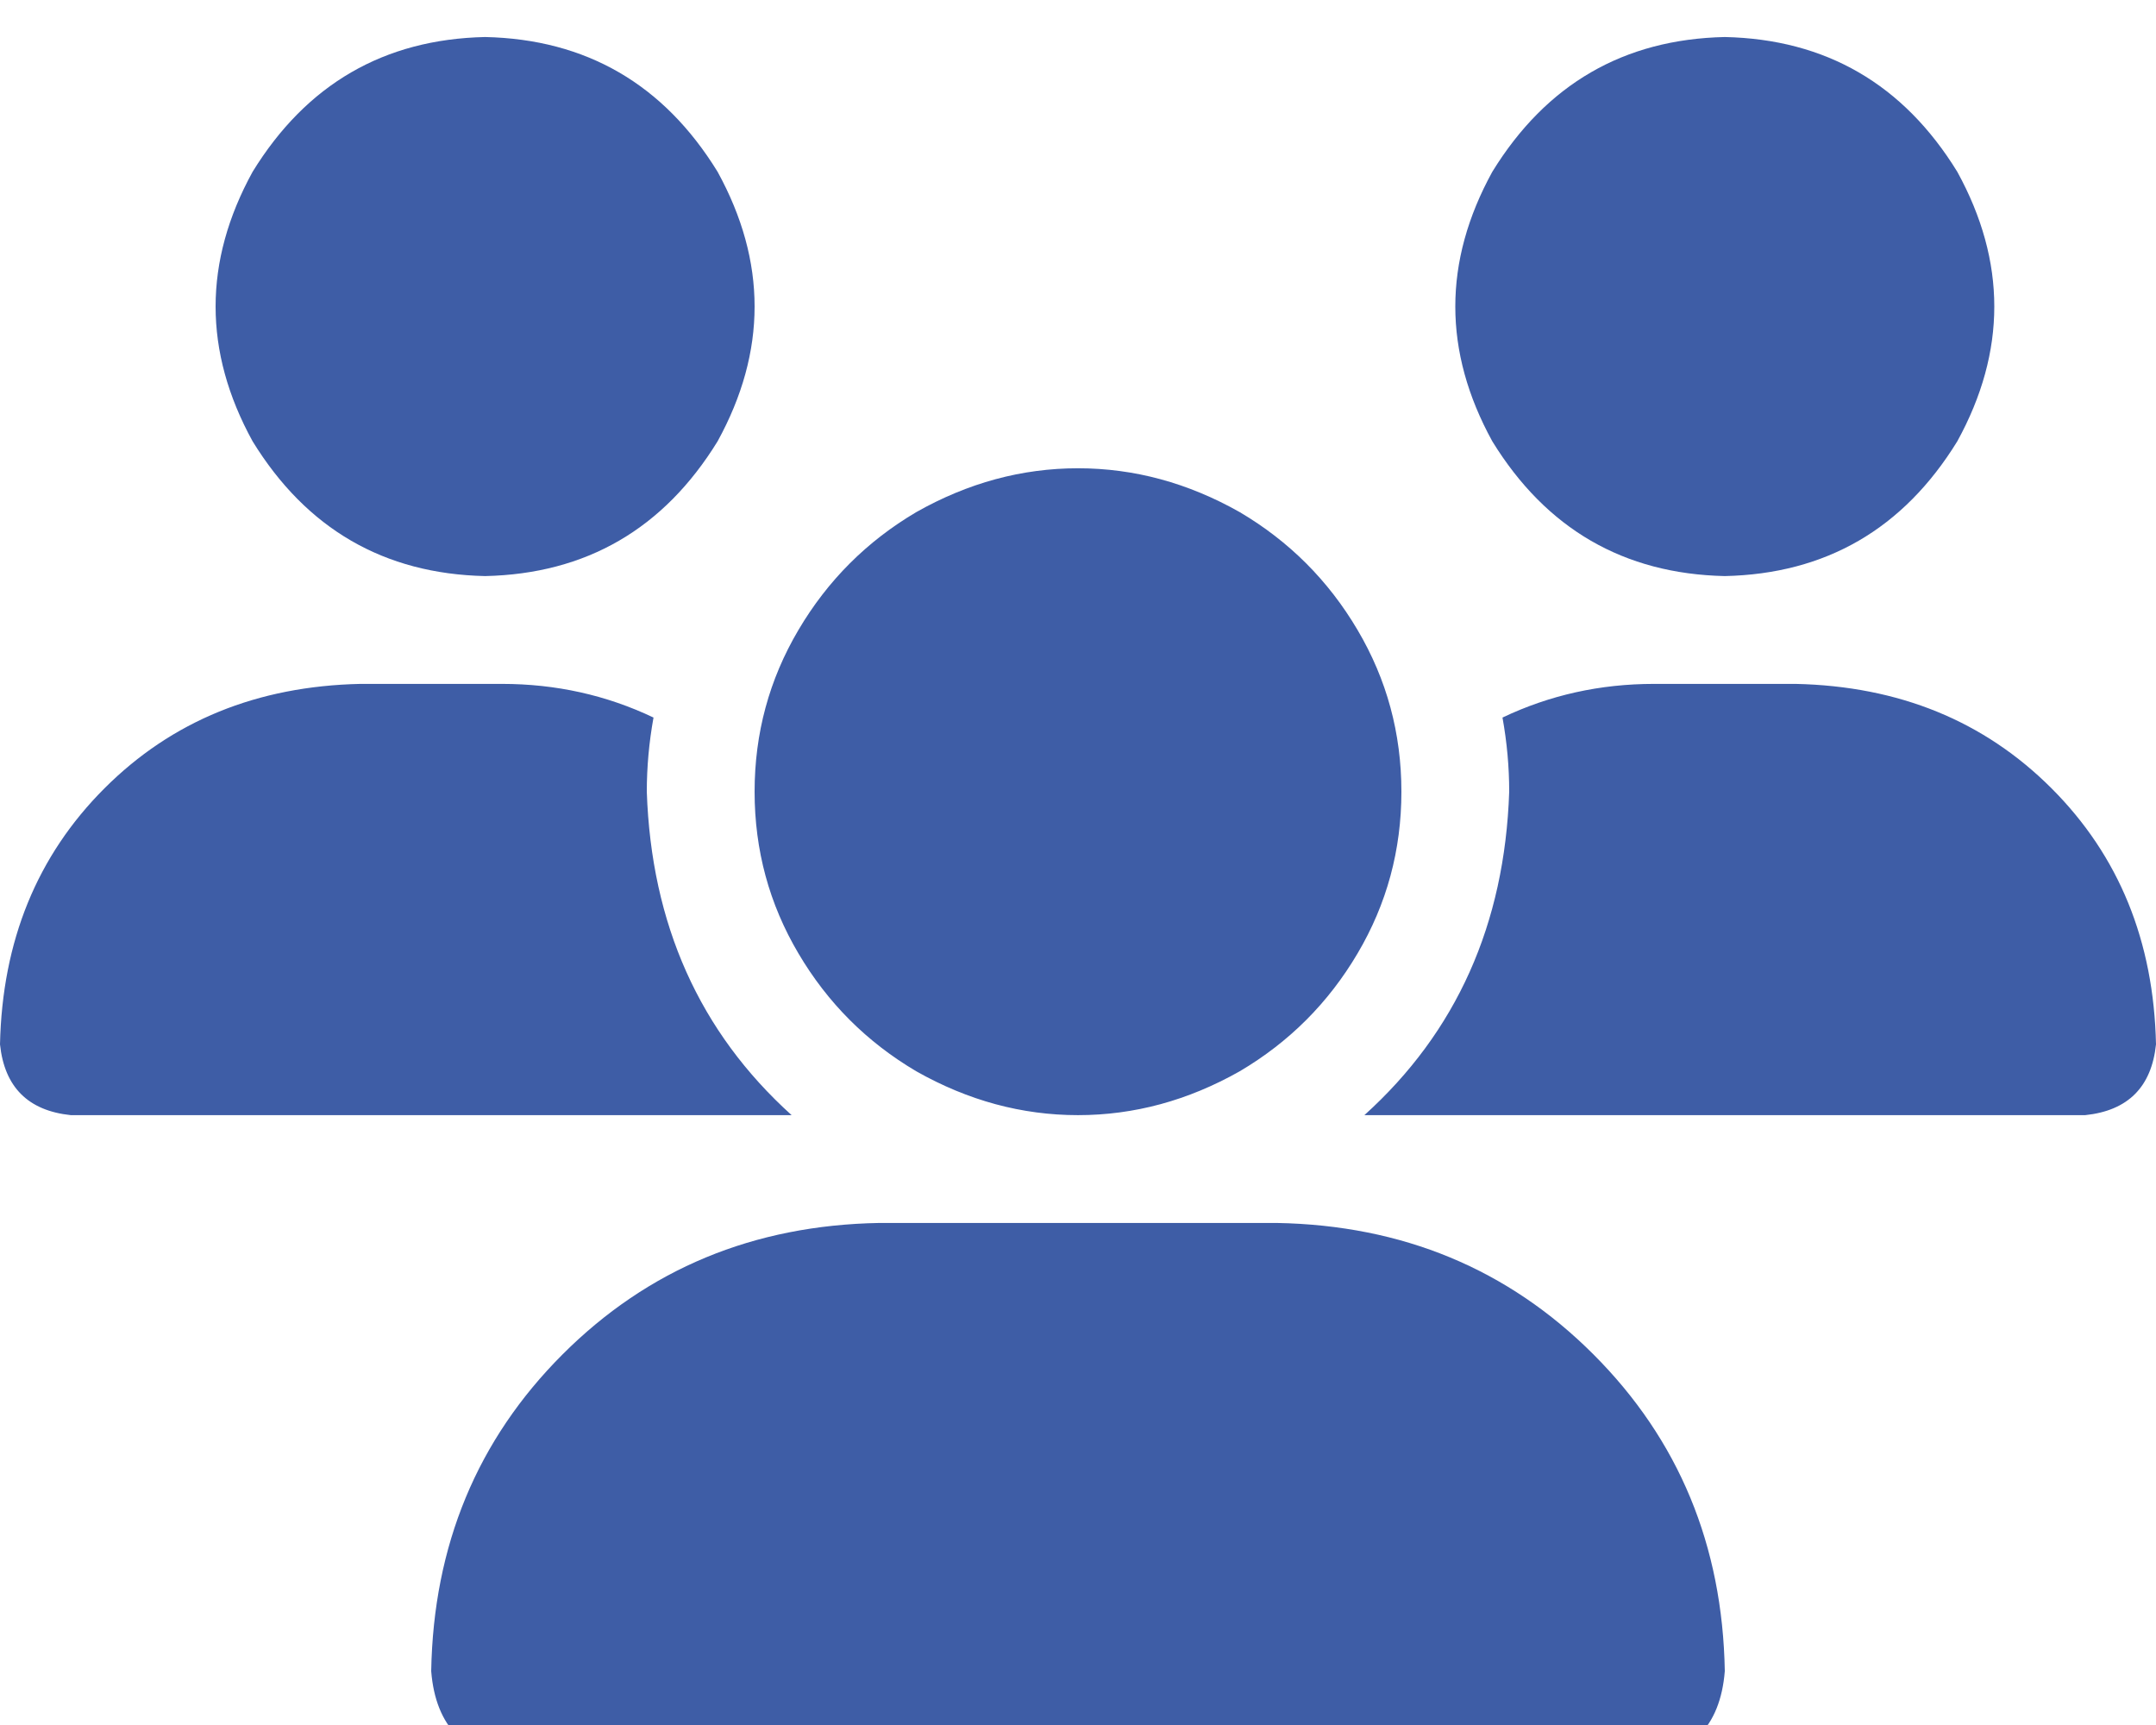 <svg xmlns="http://www.w3.org/2000/svg" xmlns:xlink="http://www.w3.org/1999/xlink" fill="none" version="1.1" width="18" height="14.4" viewBox="0 0 18 14.4"><defs><clipPath id="master_svg0_12_56338"><rect x="0" y="0" width="18" height="14.4" rx="0"/></clipPath></defs><g clip-path="url(#master_svg0_12_56338)"><g transform="matrix(1,0,0,-1,0,29.418)"><g><path d="M4.05,29.109Q5.316,29.081,5.991,27.984Q6.609,26.859,5.991,25.734Q5.316,24.637,4.05,24.609Q2.784,24.637,2.109,25.734Q1.491,26.859,2.109,27.984Q2.784,29.081,4.05,29.109ZM14.4,29.109Q15.666,29.081,16.341,27.984Q16.959,26.859,16.341,25.734Q15.666,24.637,14.4,24.609Q13.134,24.637,12.459,25.734Q11.841,26.859,12.459,27.984Q13.134,29.081,14.4,29.109ZM0,20.7Q0.028,21.993,0.872,22.837Q1.716,23.681,3.009,23.709L4.191,23.709Q4.866,23.709,5.456,23.428Q5.4,23.118,5.4,22.809Q5.456,21.15,6.609,20.109L0.591,20.109Q0.056,20.165,0,20.7ZM11.391,20.109Q12.544,21.15,12.6,22.809Q12.6,23.118,12.544,23.428Q13.134,23.709,13.809,23.709L14.991,23.709Q16.284,23.681,17.128,22.837Q17.972,21.993,18,20.7Q17.944,20.165,17.409,20.109L11.391,20.109ZM6.3,22.809Q6.3,23.54,6.666,24.159Q7.031,24.778,7.65,25.143Q8.297,25.509,9,25.509Q9.703,25.509,10.35,25.143Q10.969,24.778,11.334,24.159Q11.7,23.54,11.7,22.809Q11.7,22.078,11.334,21.459Q10.969,20.84,10.35,20.475Q9.703,20.109,9,20.109Q8.297,20.109,7.65,20.475Q7.031,20.84,6.666,21.459Q6.3,22.078,6.3,22.809ZM3.6,15.468Q3.628,17.043,4.697,18.112Q5.766,19.181,7.341,19.209L10.659,19.209Q12.234,19.181,13.303,18.112Q14.372,17.043,14.4,15.468Q14.344,14.765,13.641,14.709L4.359,14.709Q3.656,14.765,3.6,15.468Z" fill="#3E5DA6" fill-opacity="1" style="mix-blend-mode:passthrough"/></g></g></g></svg>